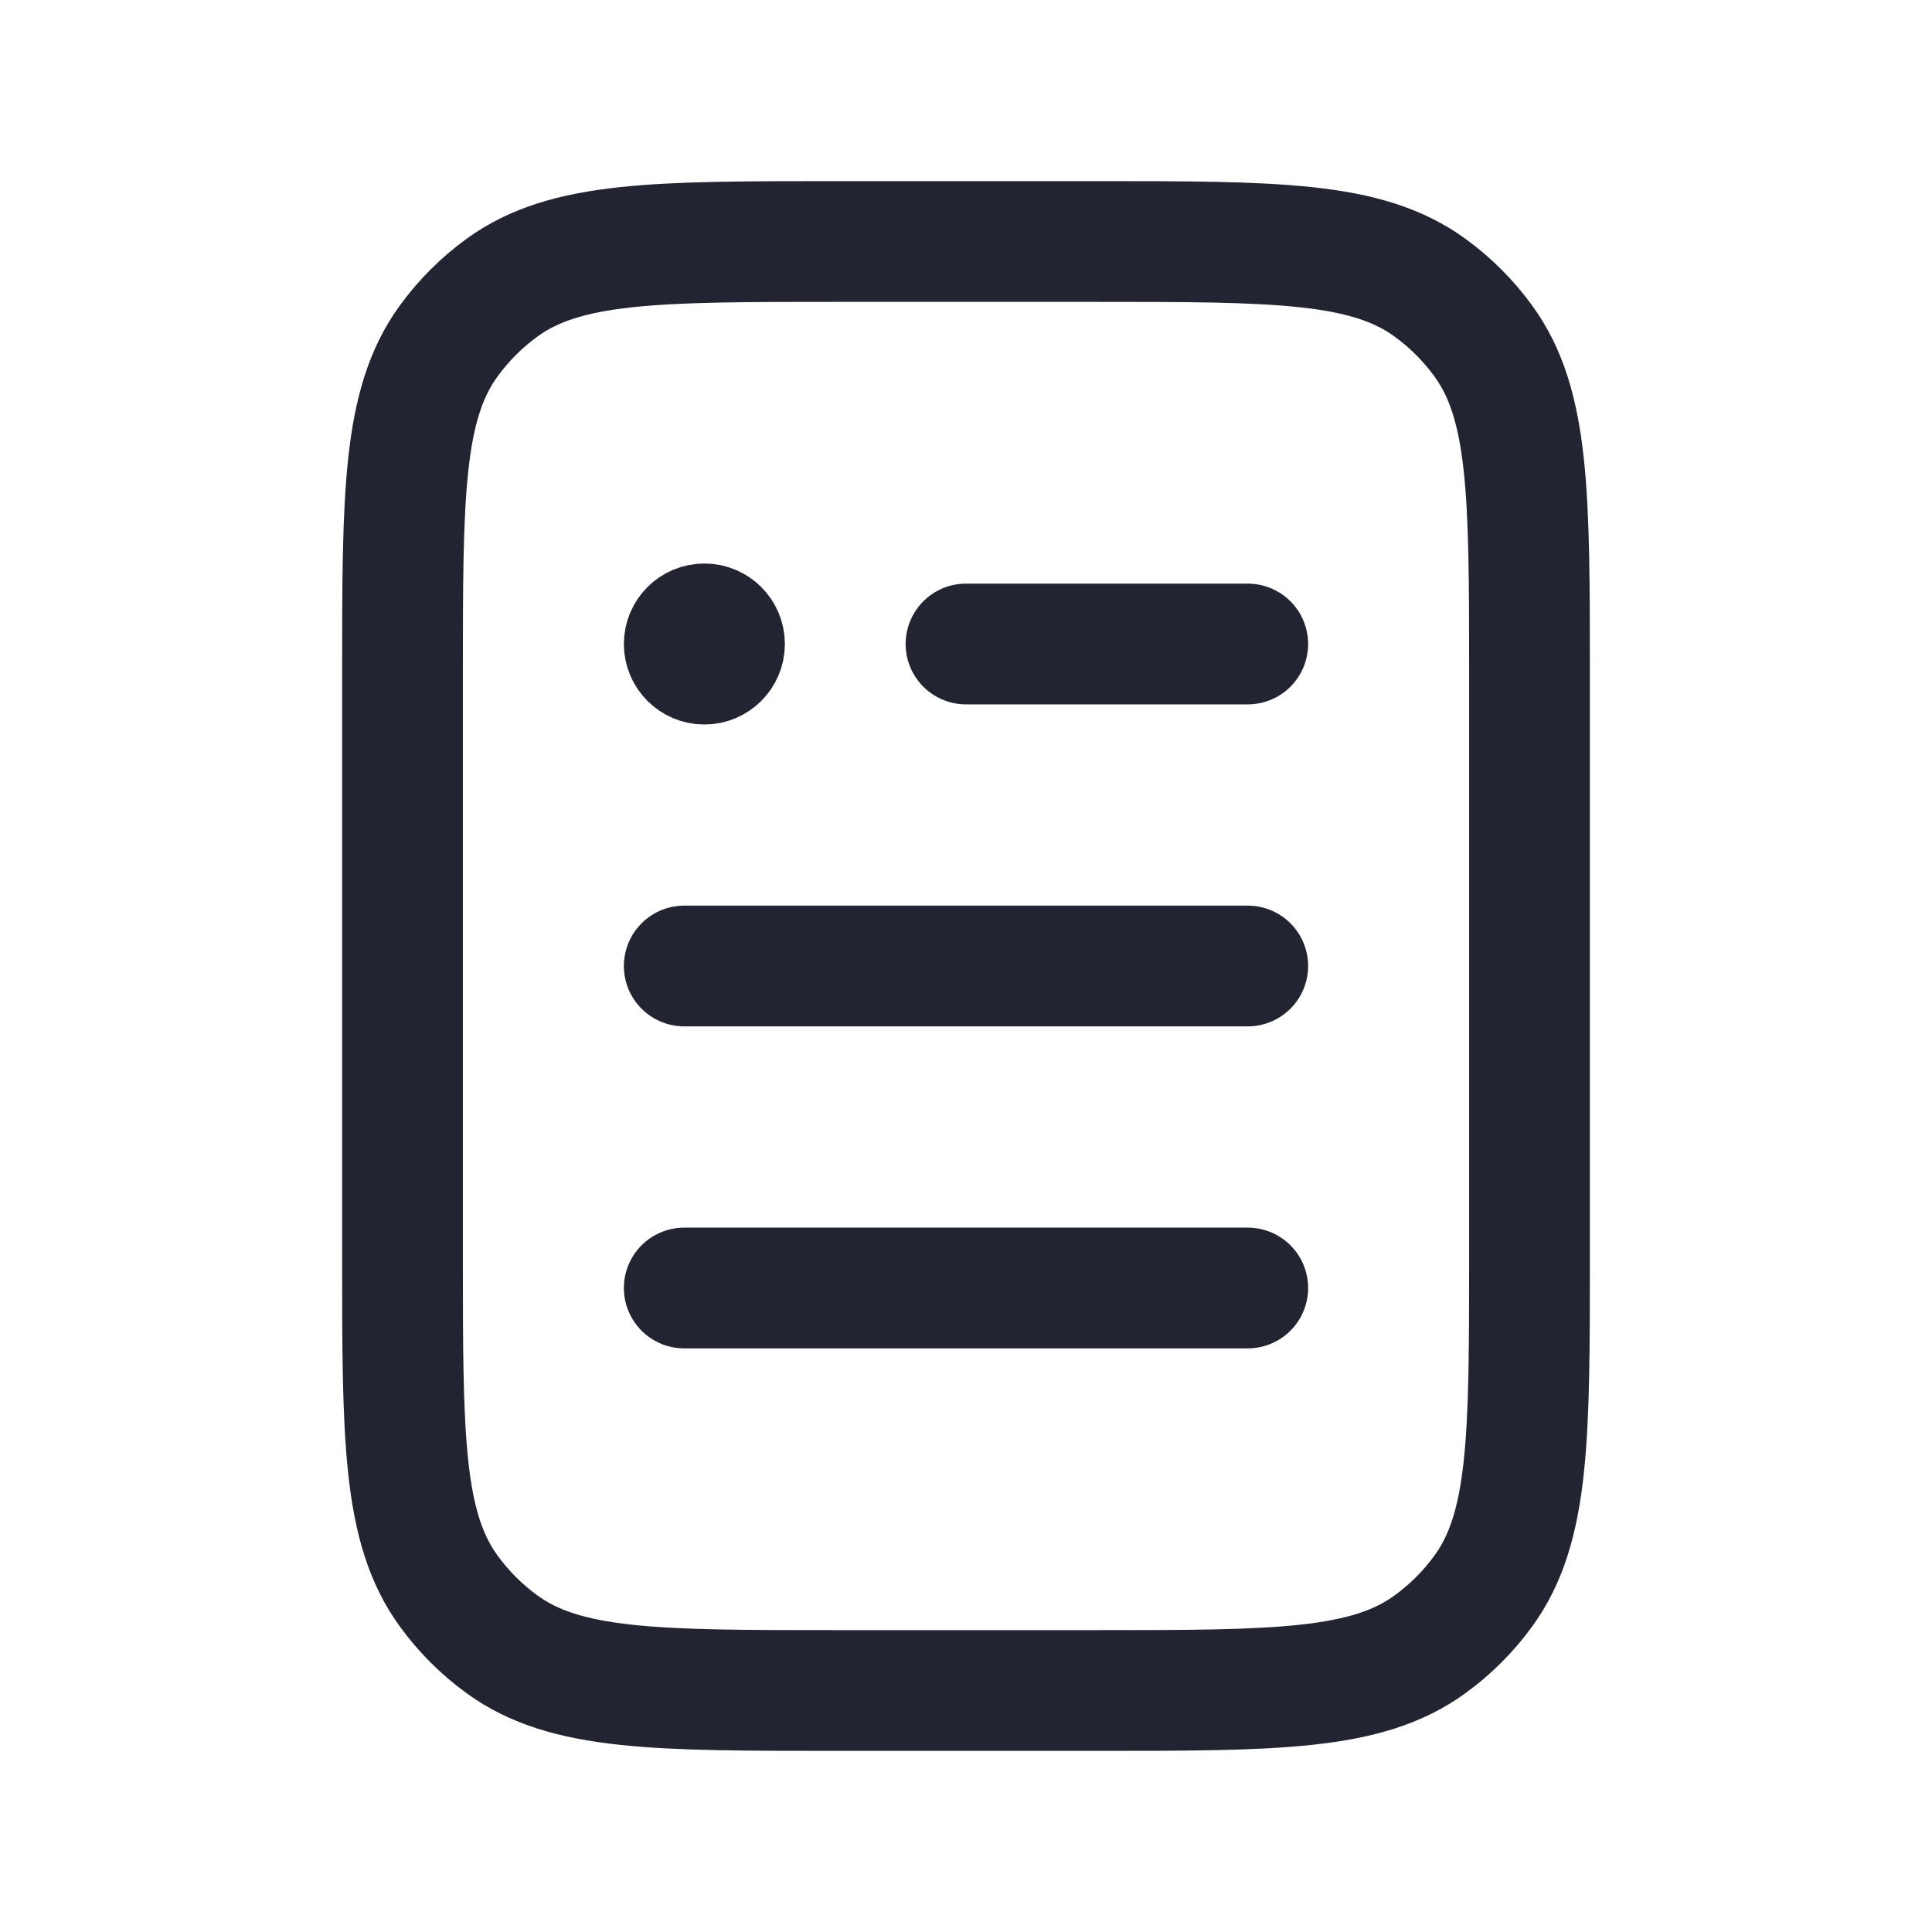 <svg width="24" height="24" viewBox="0 0 24 24" fill="none" xmlns="http://www.w3.org/2000/svg">
<path d="M8.75 7.5C9.026 7.5 9.25 7.724 9.25 8C9.25 8.276 9.026 8.5 8.75 8.5C8.474 8.5 8.25 8.276 8.25 8C8.25 7.724 8.474 7.5 8.75 7.5Z" fill="#292556" stroke="#222432"/>
<path d="M12 8H15.5M8.5 12H15.5M8.5 16H15.5M10.4 21H13.6C15.85 21 16.975 21 17.763 20.427C18.018 20.242 18.242 20.018 18.427 19.763C19 18.975 19 17.85 19 15.6V8.4C19 6.15 19 5.025 18.427 4.237C18.242 3.982 18.018 3.758 17.763 3.573C16.975 3 15.85 3 13.6 3H10.4C8.15 3 7.025 3 6.237 3.573C5.982 3.758 5.758 3.982 5.573 4.237C5 5.025 5 6.15 5 8.4V15.6C5 17.85 5 18.975 5.573 19.763C5.758 20.018 5.982 20.242 6.237 20.427C7.025 21 8.15 21 10.4 21Z" stroke="#222432" stroke-width="1.5" stroke-linecap="round" stroke-linejoin="round"/>
</svg>
